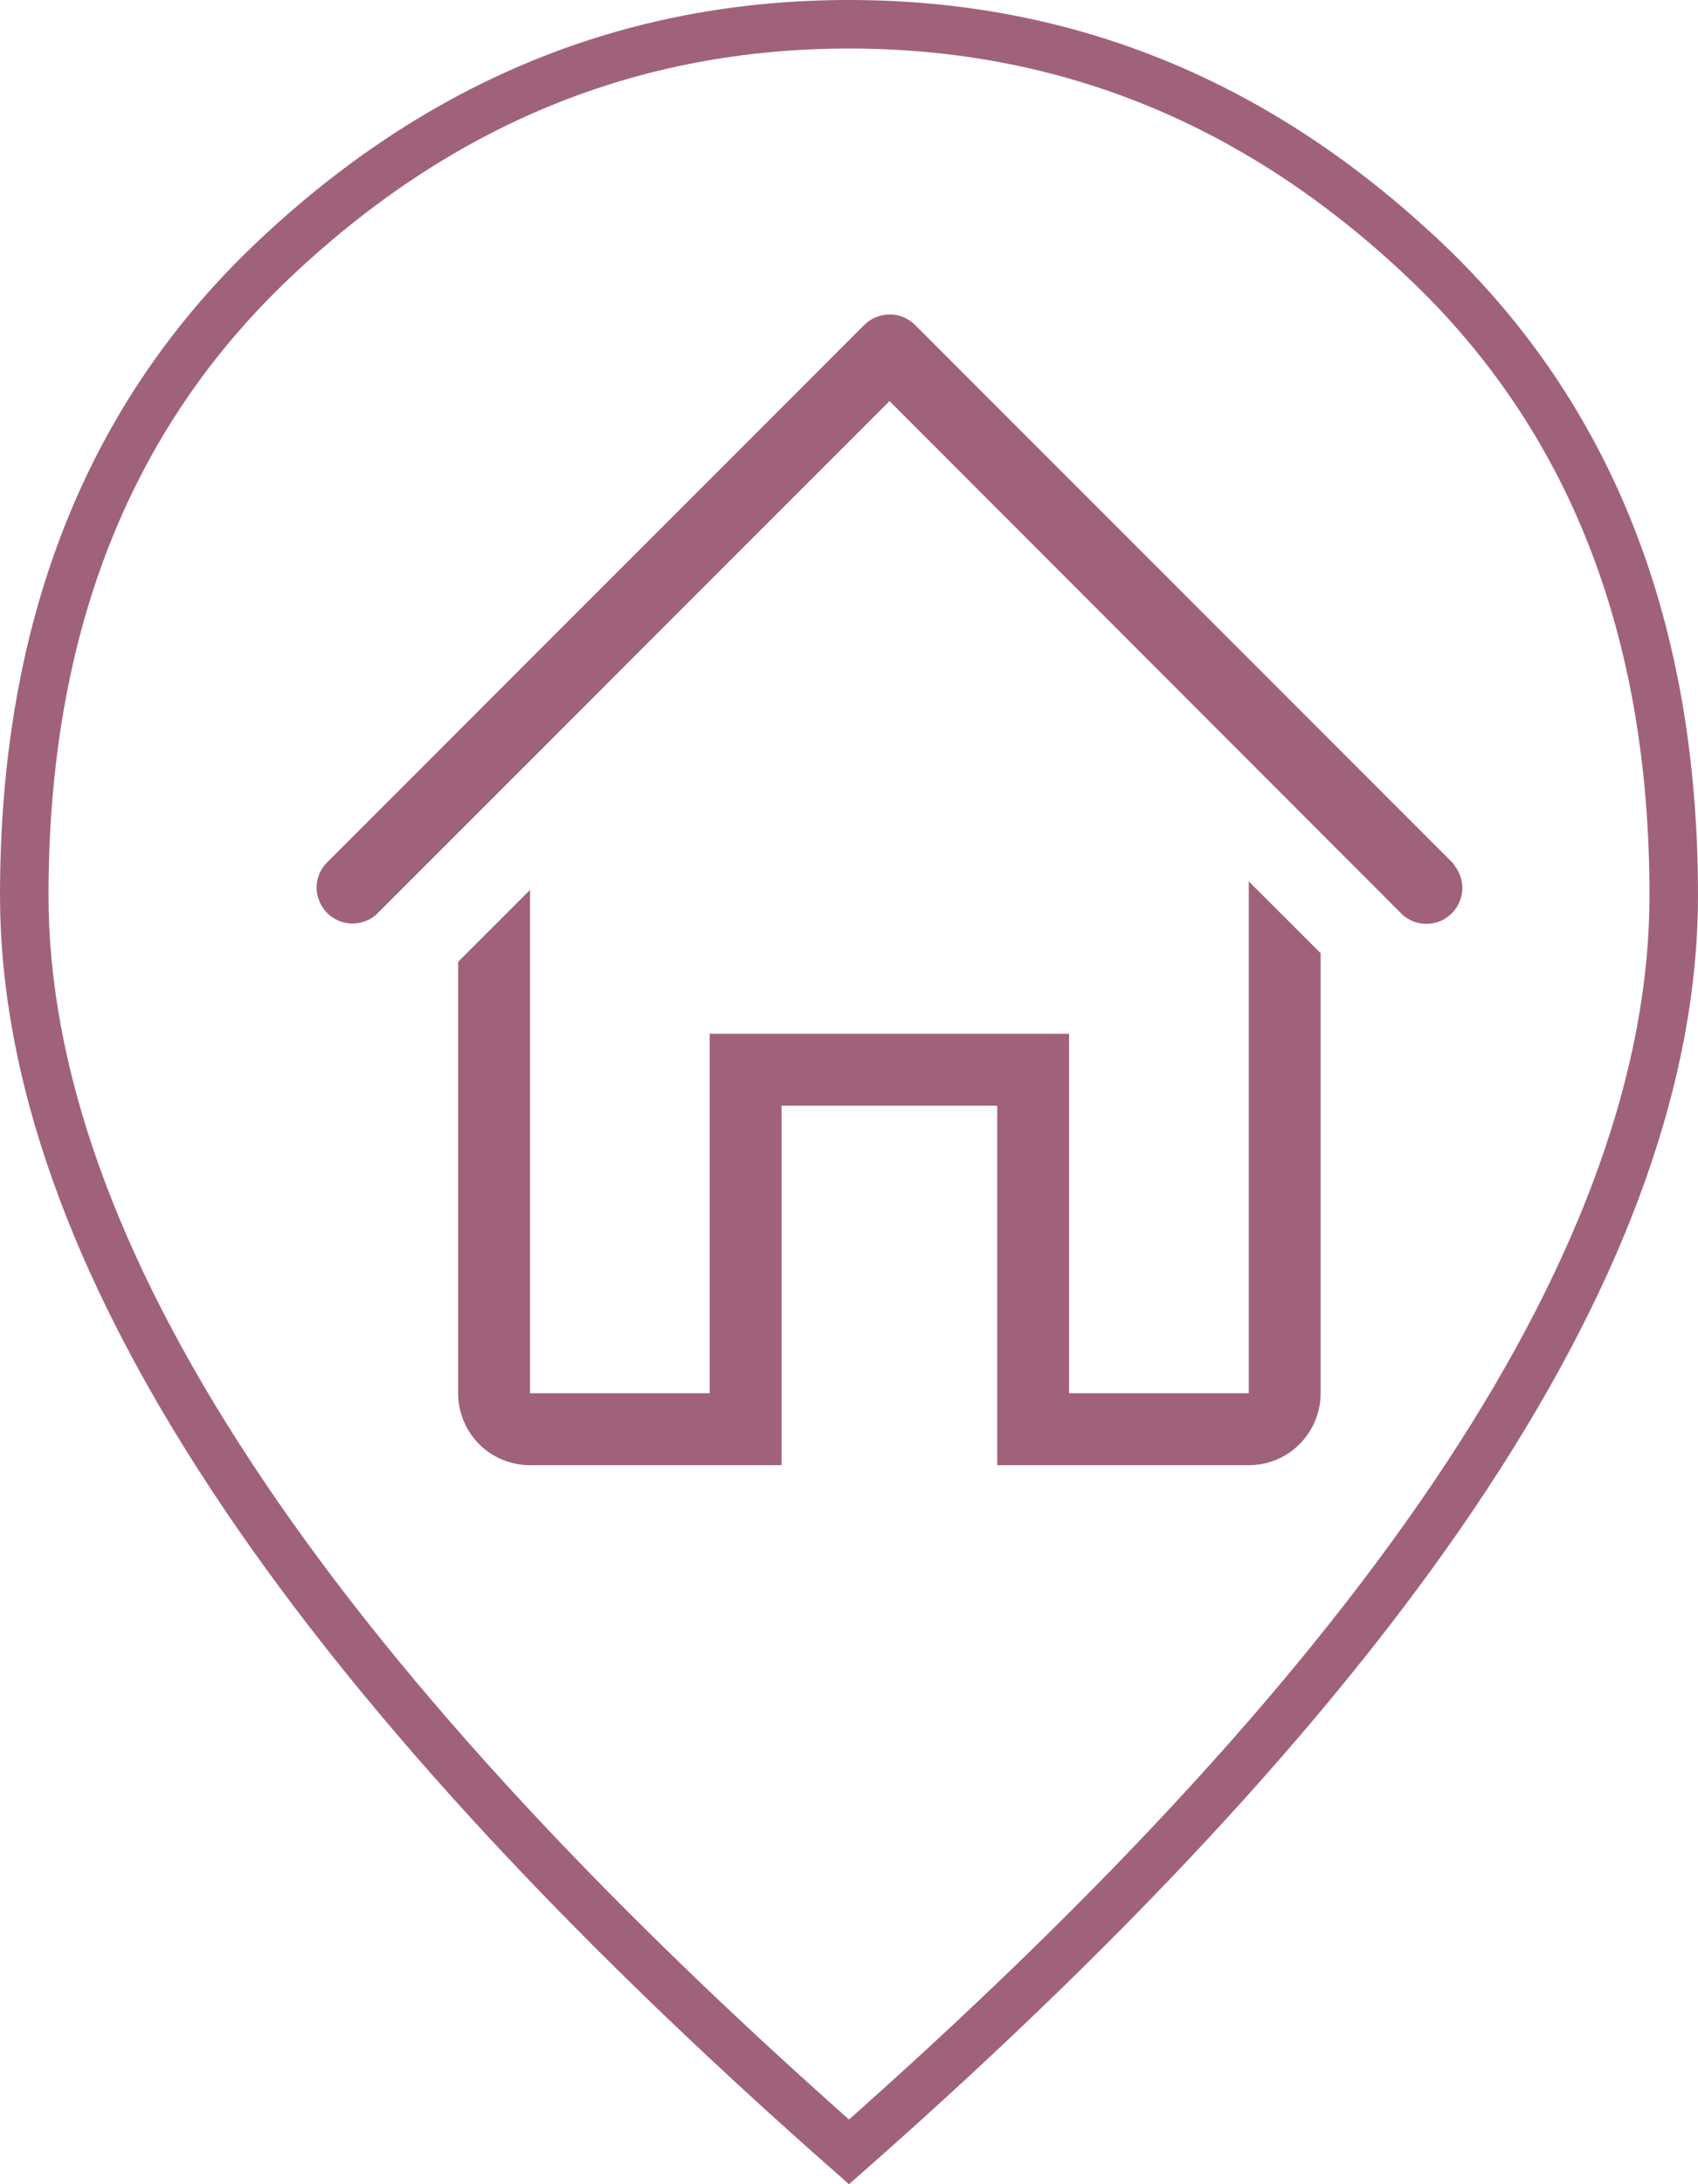 <svg width="21" height="27" viewBox="0 0 21 27" fill="none" xmlns="http://www.w3.org/2000/svg">
<path d="M17.983 10.683L11.316 4.016C11.233 3.933 11.12 3.887 11.003 3.887C10.886 3.887 10.773 3.933 10.69 4.016L4.023 10.683C3.95 10.768 3.912 10.877 3.916 10.989C3.921 11.101 3.967 11.207 4.046 11.286C4.125 11.365 4.231 11.412 4.343 11.416C4.455 11.42 4.565 11.382 4.65 11.309L11.001 4.958L17.352 11.314C17.437 11.386 17.546 11.425 17.658 11.42C17.77 11.416 17.876 11.37 17.955 11.29C18.034 11.211 18.081 11.105 18.085 10.993C18.089 10.882 18.051 10.772 17.978 10.687L17.983 10.683Z" fill="#A0627B"/>
<path d="M15.444 17.223H13.222V12.779H8.777V17.223H6.555V11.001L5.666 11.89V17.223C5.666 17.459 5.76 17.685 5.926 17.852C6.093 18.019 6.319 18.112 6.555 18.112H9.666V13.668H12.333V18.112H15.444C15.68 18.112 15.906 18.019 16.072 17.852C16.239 17.685 16.333 17.459 16.333 17.223V11.783L15.444 10.895V17.223Z" fill="#A0627B"/>
<path d="M2.86 18.245L2.86 18.245C1.14 15.632 0.3 13.242 0.3 11.07C0.3 7.763 1.332 5.158 3.374 3.221L3.374 3.221C5.431 1.269 7.803 0.3 10.5 0.3C13.197 0.3 15.569 1.269 17.626 3.221L17.627 3.221C19.669 5.158 20.7 7.763 20.7 11.07C20.7 13.242 19.86 15.632 18.141 18.245C16.454 20.809 13.911 23.595 10.5 26.601C7.089 23.595 4.546 20.809 2.86 18.245Z" stroke="#A0627B" stroke-width="0.6"/>
</svg>
